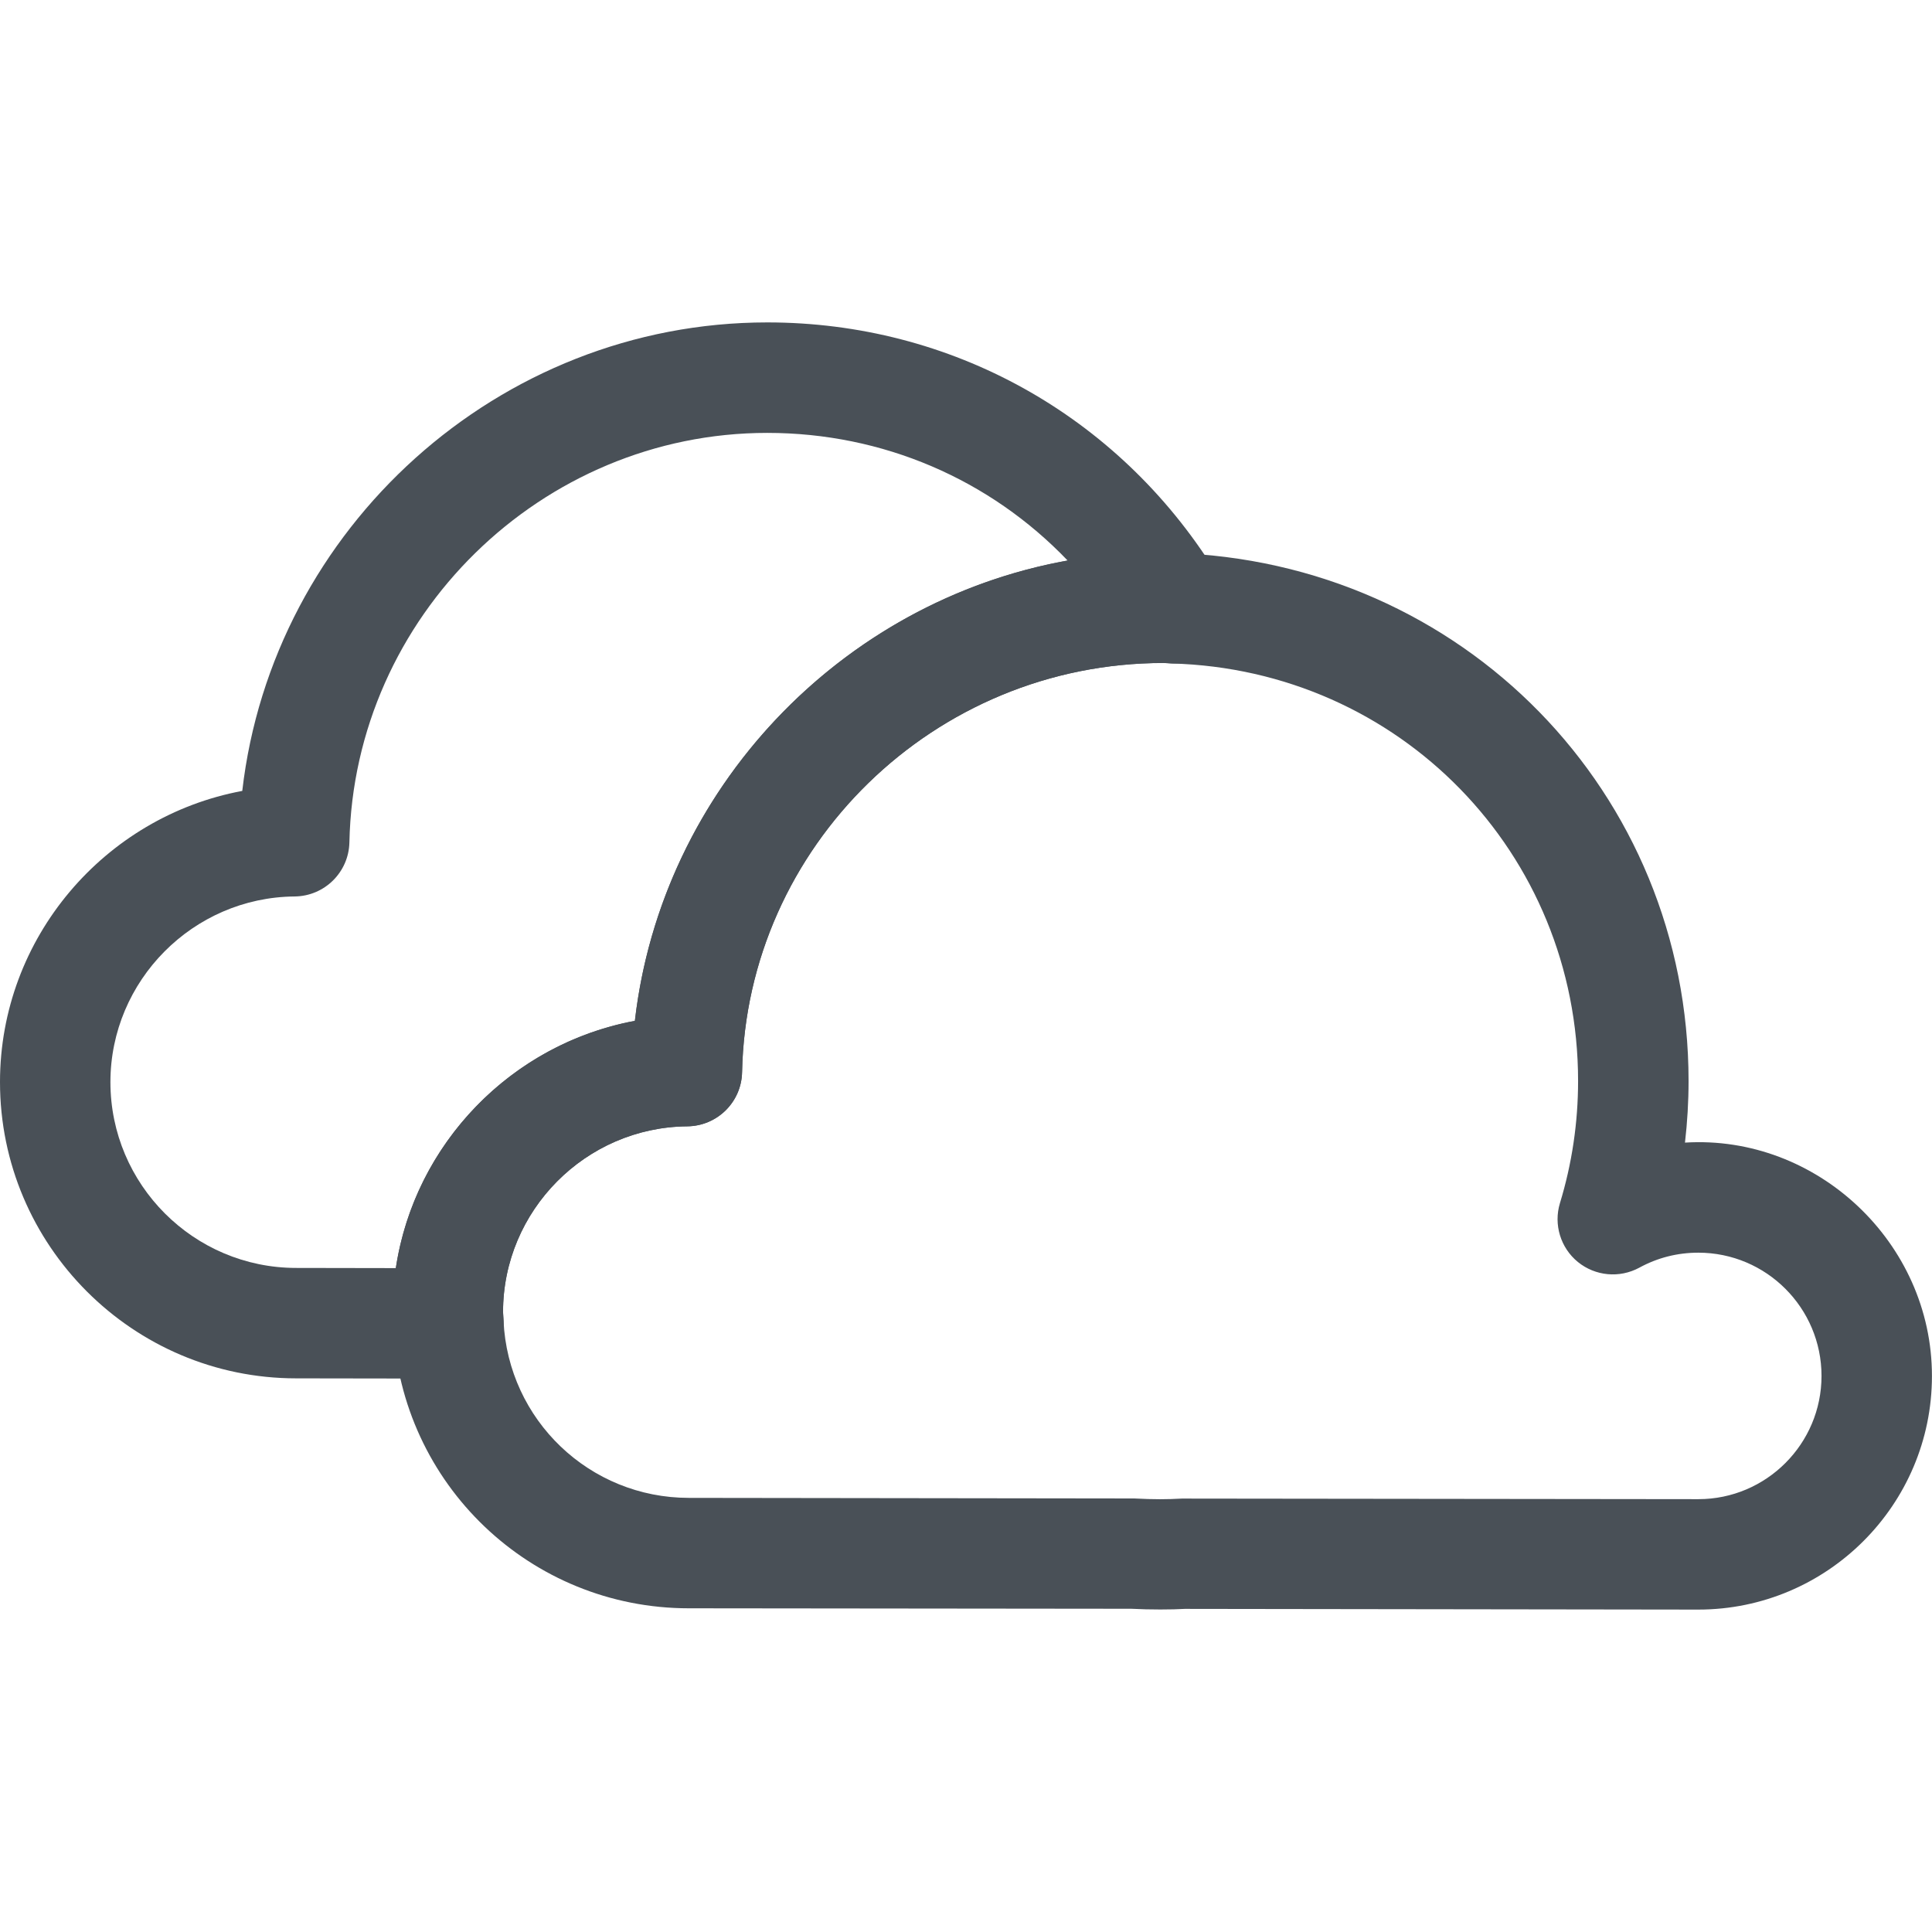 <?xml version="1.0" encoding="iso-8859-1"?>
<!-- Generator: Adobe Illustrator 19.1.0, SVG Export Plug-In . SVG Version: 6.00 Build 0)  -->
<svg xmlns="http://www.w3.org/2000/svg" xmlns:xlink="http://www.w3.org/1999/xlink" version="1.1" id="Capa_1" x="0px" y="0px" viewBox="0 0 32.928 32.928" style="enable-background:new 0 0 32.928 32.928;" xml:space="preserve" width="512px" height="512px">
<g>
	<g>
		<path d="M7.643,23.496C7.642,23.496,7.642,23.496,7.643,23.496l-2.595-0.004    C2.265,23.492,0,21.226,0,18.442c0-2.46,1.785-4.526,4.129-4.962c0.515-4.474,4.364-7.985,8.948-7.985    c3.131,0,5.971,1.58,7.631,4.236c0.153,0.167,0.246,0.391,0.246,0.635c0,0.519-0.421,0.941-0.941,0.941    c-0.004,0.001-0.01,0.001-0.019,0c-0.012,0-0.024,0-0.037-0.001c-0.013,0-0.115-0.008-0.127-0.007    c-3.912,0-7.103,3.129-7.182,6.975c-0.011,0.509-0.424,0.917-0.934,0.922c-1.731,0.015-3.14,1.435-3.14,3.165    c0,0.007,0.008,0.144,0.009,0.15c0.012,0.257-0.083,0.508-0.261,0.693C8.144,23.391,7.899,23.496,7.643,23.496z M13.077,7.378    c-3.85,0-7.044,3.13-7.122,6.979c-0.011,0.509-0.424,0.917-0.934,0.922c-1.731,0.015-3.139,1.435-3.139,3.164    c0,1.746,1.42,3.167,3.166,3.167l1.698,0.003c0.319-2.122,1.973-3.823,4.074-4.214c0.455-3.951,3.512-7.151,7.376-7.846    C16.872,8.17,15.048,7.378,13.077,7.378z" fill="#495057"/>
	</g>
	<g>
		<path d="M28.945,27.433L28.945,27.433l-8.752-0.012c-0.212,0.013-0.596,0.015-0.913-0.002l-7.54-0.008    c-2.697,0-4.911-2.114-5.038-4.812c-0.007-0.112-0.011-0.174-0.011-0.237c0-2.461,1.786-4.527,4.13-4.963    c0.516-4.474,4.365-7.985,8.948-7.985c0.068,0,0.135,0.004,0.201,0.009c4.96,0.138,8.809,4.09,8.809,9.001    c0,0.353-0.021,0.702-0.061,1.05c2.246-0.139,4.21,1.705,4.209,3.977C32.928,25.646,31.141,27.433,28.945,27.433z M19.829,11.3    c-3.912,0-7.103,3.129-7.182,6.975c-0.011,0.509-0.424,0.917-0.934,0.922c-1.731,0.015-3.14,1.435-3.14,3.165    c0,0.007,0.008,0.144,0.009,0.15c0.079,1.691,1.467,3.017,3.158,3.017l7.591,0.01c0.348,0.018,0.558,0.016,0.811,0.002l8.804,0.01    c1.157,0,2.099-0.942,2.099-2.1c0-1.159-0.941-2.101-2.1-2.101c-0.356,0-0.695,0.086-1.006,0.256    c-0.337,0.182-0.749,0.144-1.046-0.097c-0.296-0.241-0.417-0.639-0.306-1.004c0.205-0.671,0.309-1.371,0.309-2.081    c0-3.884-3.044-7.01-6.929-7.116C19.951,11.307,19.847,11.299,19.829,11.3z" fill="#495057"/>
	</g>
</g>
<g>
</g>
<g>
</g>
<g>
</g>
<g>
</g>
<g>
</g>
<g>
</g>
<g>
</g>
<g>
</g>
<g>
</g>
<g>
</g>
<g>
</g>
<g>
</g>
<g>
</g>
<g>
</g>
<g>
</g>
</svg>
